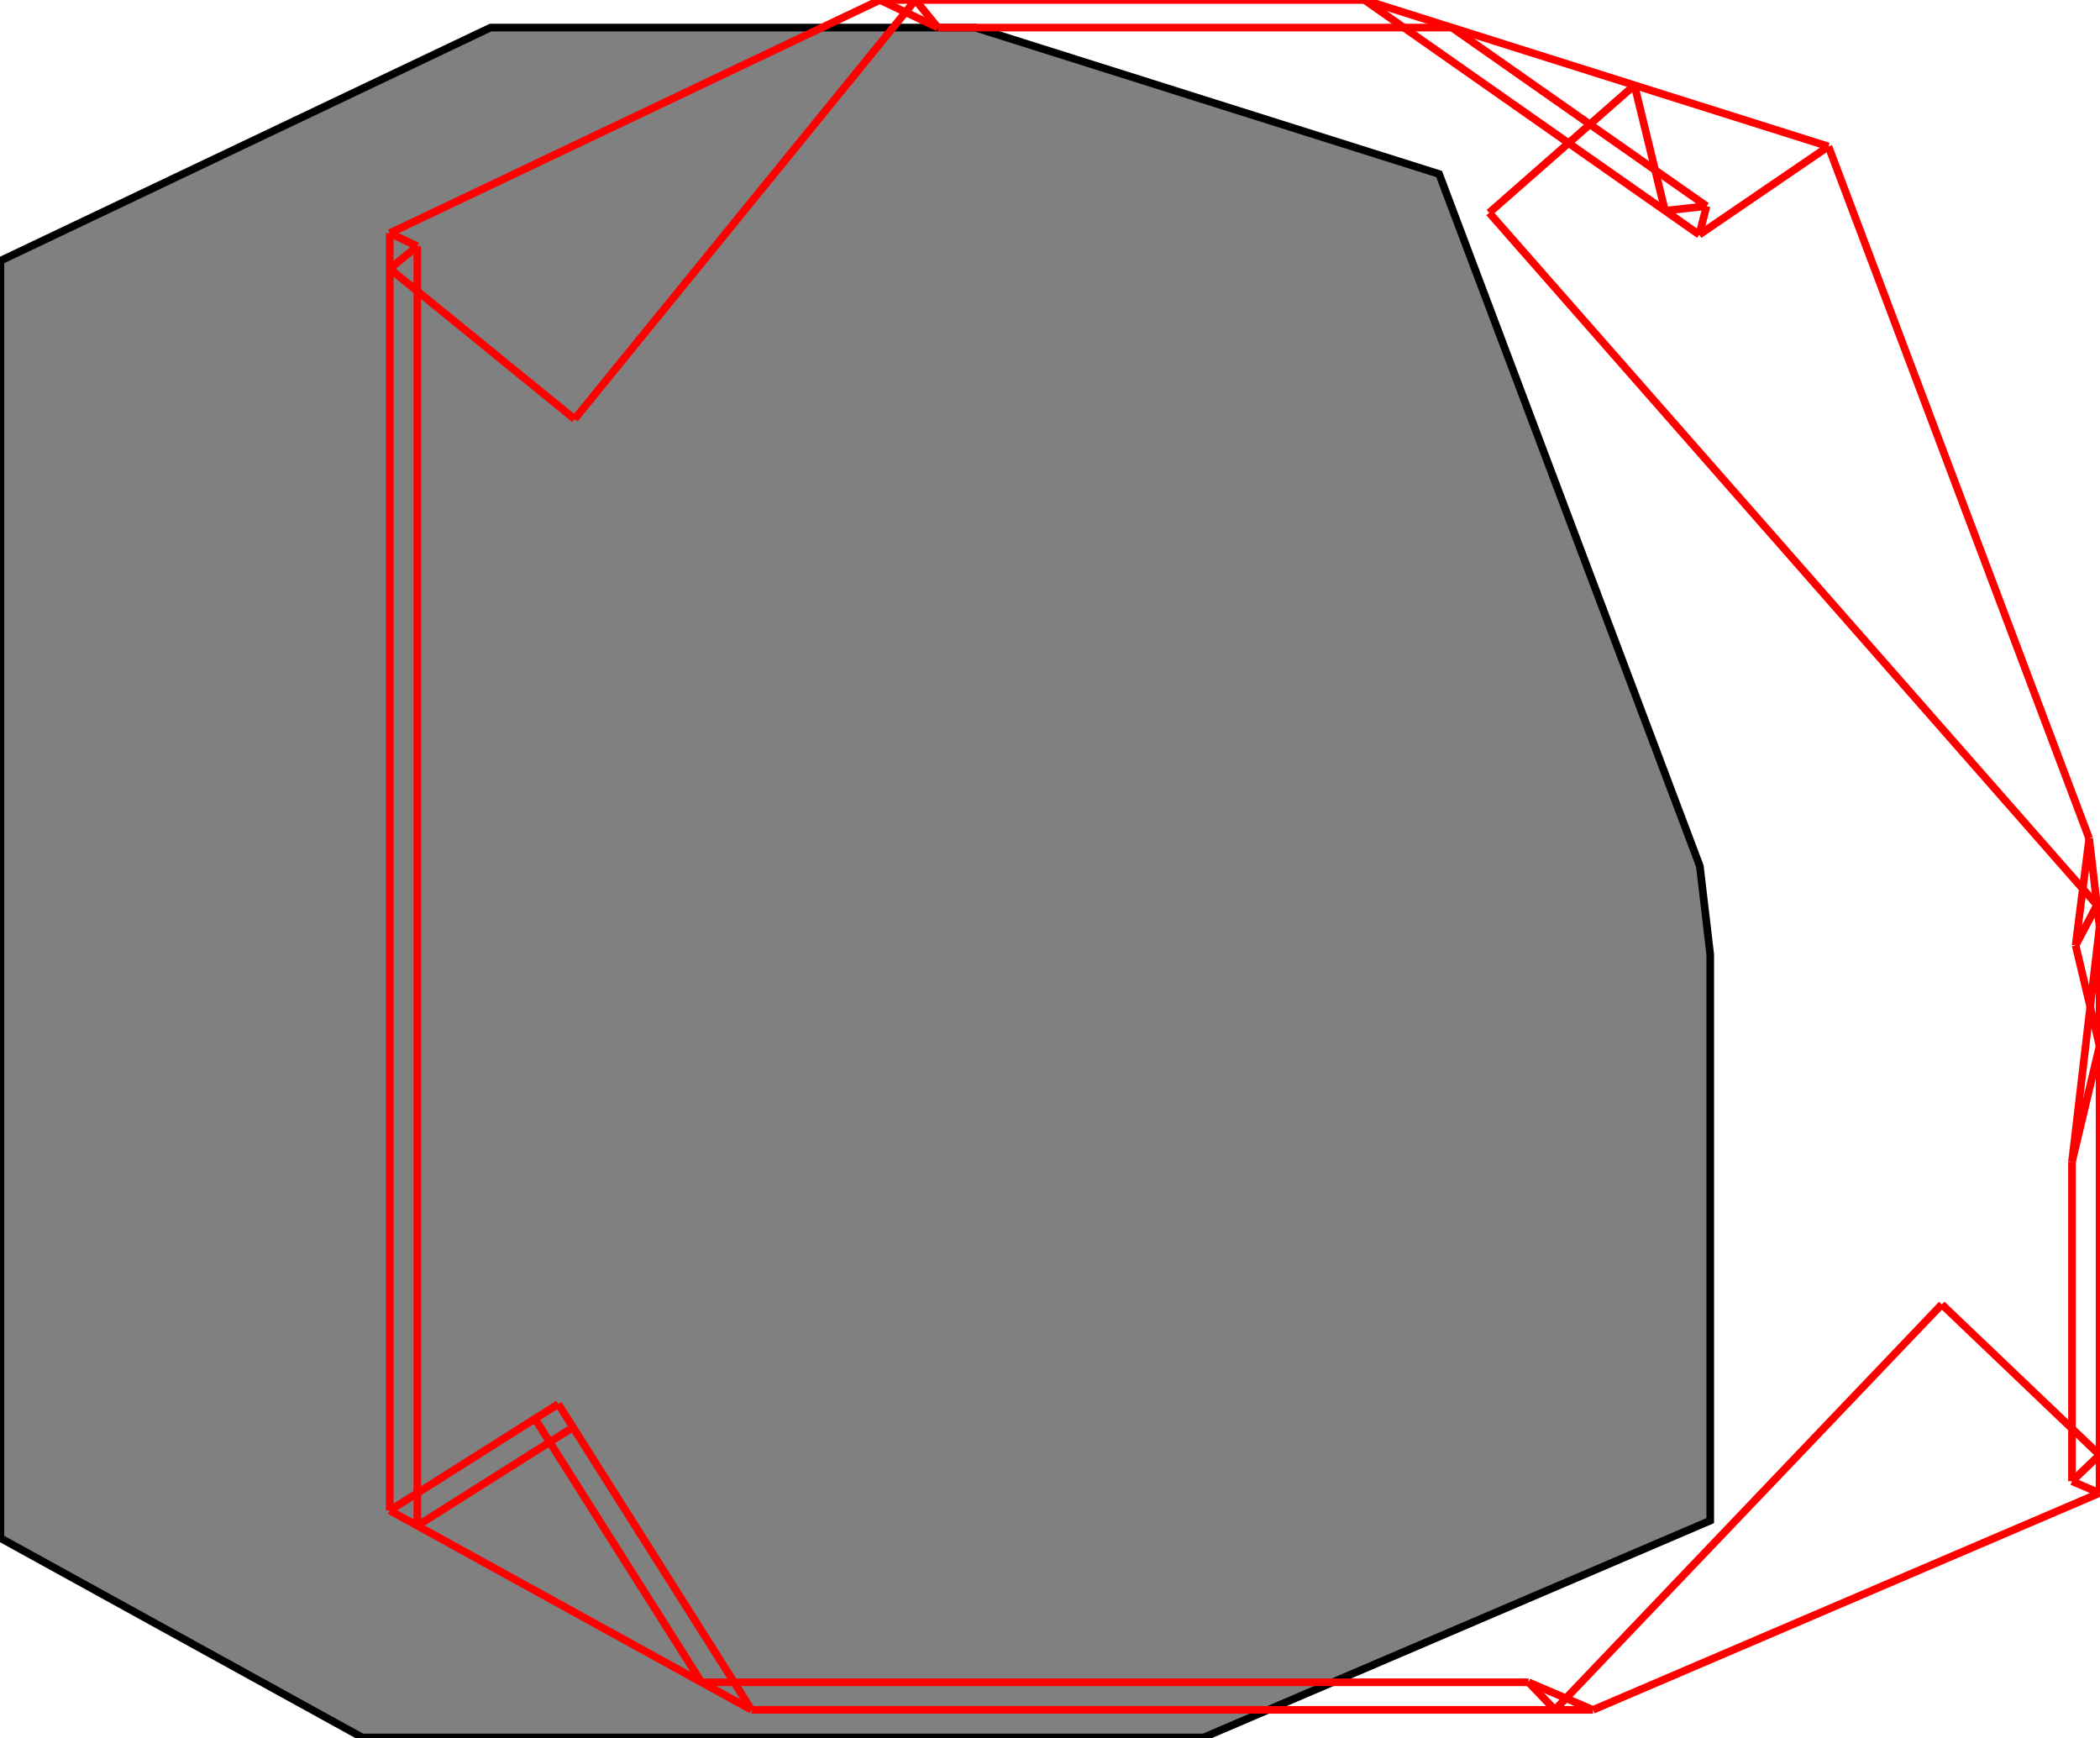 <?xml version="1.0" encoding="UTF-8"?>
<!DOCTYPE svg PUBLIC "-//W3C//DTD SVG 1.1//EN"
    "http://www.w3.org/Graphics/SVG/1.1/DTD/svg11.dtd"><svg xmlns="http://www.w3.org/2000/svg" height="413.833" stroke-opacity="1" viewBox="0 0 500 414" font-size="1" width="500" xmlns:xlink="http://www.w3.org/1999/xlink" stroke="rgb(0,0,0)" version="1.1"><defs></defs><g stroke-linejoin="miter" stroke-opacity="1.0" fill-opacity="1.0" stroke="rgb(0,0,0)" stroke-width="1.82" fill="rgb(128,128,128)" stroke-linecap="butt" stroke-miterlimit="10.0"><path d="M 86.167,413.833 h 200.439 l 120.658,-51.641 v -134.832 l -2.472,-21.052 l -62.104,-164.86 l -110.51,-34.879 h -115.429 l -116.749,55.536 v 304.245 l 86.167,47.483 Z"/></g><g stroke-linejoin="miter" stroke-opacity="1.0" fill-opacity="0.0" stroke="rgb(255,0,0)" stroke-width="1.82" fill="rgb(0,0,0)" stroke-linecap="butt" stroke-miterlimit="10.0"><path d="M 435.424,34.879 l -110.51,-34.879 "/></g><g stroke-linejoin="miter" stroke-opacity="1.0" fill-opacity="0.0" stroke="rgb(255,0,0)" stroke-width="1.82" fill="rgb(0,0,0)" stroke-linecap="butt" stroke-miterlimit="10.0"><path d="M 209.485,0 h 115.429 "/></g><g stroke-linejoin="miter" stroke-opacity="1.0" fill-opacity="0.0" stroke="rgb(255,0,0)" stroke-width="1.82" fill="rgb(0,0,0)" stroke-linecap="butt" stroke-miterlimit="10.0"><path d="M 223.294,6.569 h 122.432 "/></g><g stroke-linejoin="miter" stroke-opacity="1.0" fill-opacity="0.0" stroke="rgb(255,0,0)" stroke-width="1.82" fill="rgb(0,0,0)" stroke-linecap="butt" stroke-miterlimit="10.0"><path d="M 406.387,49.097 l -60.661,-42.528 "/></g><g stroke-linejoin="miter" stroke-opacity="1.0" fill-opacity="0.0" stroke="rgb(255,0,0)" stroke-width="1.82" fill="rgb(0,0,0)" stroke-linecap="butt" stroke-miterlimit="10.0"><path d="M 404.642,55.896 l -79.729,-55.896 "/></g><g stroke-linejoin="miter" stroke-opacity="1.0" fill-opacity="0.0" stroke="rgb(255,0,0)" stroke-width="1.82" fill="rgb(0,0,0)" stroke-linecap="butt" stroke-miterlimit="10.0"><path d="M 223.294,6.569 l -13.809,-6.569 "/></g><g stroke-linejoin="miter" stroke-opacity="1.0" fill-opacity="0.0" stroke="rgb(255,0,0)" stroke-width="1.82" fill="rgb(0,0,0)" stroke-linecap="butt" stroke-miterlimit="10.0"><path d="M 396.49,50.181 l 9.897,-1.084 "/></g><g stroke-linejoin="miter" stroke-opacity="1.0" fill-opacity="0.0" stroke="rgb(255,0,0)" stroke-width="1.82" fill="rgb(0,0,0)" stroke-linecap="butt" stroke-miterlimit="10.0"><path d="M 99.305,58.661 l -6.569,-3.125 "/></g><g stroke-linejoin="miter" stroke-opacity="1.0" fill-opacity="0.0" stroke="rgb(255,0,0)" stroke-width="1.82" fill="rgb(0,0,0)" stroke-linecap="butt" stroke-miterlimit="10.0"><path d="M 499.385,215.558 l -144.771,-164.885 "/></g><g stroke-linejoin="miter" stroke-opacity="1.0" fill-opacity="0.0" stroke="rgb(255,0,0)" stroke-width="1.82" fill="rgb(0,0,0)" stroke-linecap="butt" stroke-miterlimit="10.0"><path d="M 92.736,55.536 l 116.749,-55.536 "/></g><g stroke-linejoin="miter" stroke-opacity="1.0" fill-opacity="0.0" stroke="rgb(255,0,0)" stroke-width="1.82" fill="rgb(0,0,0)" stroke-linecap="butt" stroke-miterlimit="10.0"><path d="M 500,346.544 l -37.578,-35.858 "/></g><g stroke-linejoin="miter" stroke-opacity="1.0" fill-opacity="0.0" stroke="rgb(255,0,0)" stroke-width="1.82" fill="rgb(0,0,0)" stroke-linecap="butt" stroke-miterlimit="10.0"><path d="M 223.294,6.569 l -5.342,-6.569 "/></g><g stroke-linejoin="miter" stroke-opacity="1.0" fill-opacity="0.0" stroke="rgb(255,0,0)" stroke-width="1.82" fill="rgb(0,0,0)" stroke-linecap="butt" stroke-miterlimit="10.0"><path d="M 136.773,99.817 l -44.038,-35.815 "/></g><g stroke-linejoin="miter" stroke-opacity="1.0" fill-opacity="0.0" stroke="rgb(255,0,0)" stroke-width="1.82" fill="rgb(0,0,0)" stroke-linecap="butt" stroke-miterlimit="10.0"><path d="M 92.736,64.003 l 6.569,-5.342 "/></g><g stroke-linejoin="miter" stroke-opacity="1.0" fill-opacity="0.0" stroke="rgb(255,0,0)" stroke-width="1.82" fill="rgb(0,0,0)" stroke-linecap="butt" stroke-miterlimit="10.0"><path d="M 500,355.624 l -6.569,-2.811 "/></g><g stroke-linejoin="miter" stroke-opacity="1.0" fill-opacity="0.0" stroke="rgb(255,0,0)" stroke-width="1.82" fill="rgb(0,0,0)" stroke-linecap="butt" stroke-miterlimit="10.0"><path d="M 497.528,199.739 l -62.104,-164.86 "/></g><g stroke-linejoin="miter" stroke-opacity="1.0" fill-opacity="0.0" stroke="rgb(255,0,0)" stroke-width="1.82" fill="rgb(0,0,0)" stroke-linecap="butt" stroke-miterlimit="10.0"><path d="M 370.262,407.264 l -6.268,-6.569 "/></g><g stroke-linejoin="miter" stroke-opacity="1.0" fill-opacity="0.0" stroke="rgb(255,0,0)" stroke-width="1.82" fill="rgb(0,0,0)" stroke-linecap="butt" stroke-miterlimit="10.0"><path d="M 379.342,407.264 l -15.348,-6.569 "/></g><g stroke-linejoin="miter" stroke-opacity="1.0" fill-opacity="0.0" stroke="rgb(255,0,0)" stroke-width="1.82" fill="rgb(0,0,0)" stroke-linecap="butt" stroke-miterlimit="10.0"><path d="M 500,249.146 l -5.707,-23.965 "/></g><g stroke-linejoin="miter" stroke-opacity="1.0" fill-opacity="0.0" stroke="rgb(255,0,0)" stroke-width="1.82" fill="rgb(0,0,0)" stroke-linecap="butt" stroke-miterlimit="10.0"><path d="M 136.773,99.817 l 81.178,-99.817 "/></g><g stroke-linejoin="miter" stroke-opacity="1.0" fill-opacity="0.0" stroke="rgb(255,0,0)" stroke-width="1.82" fill="rgb(0,0,0)" stroke-linecap="butt" stroke-miterlimit="10.0"><path d="M 404.642,55.896 l 30.781,-21.017 "/></g><g stroke-linejoin="miter" stroke-opacity="1.0" fill-opacity="0.0" stroke="rgb(255,0,0)" stroke-width="1.82" fill="rgb(0,0,0)" stroke-linecap="butt" stroke-miterlimit="10.0"><path d="M 396.49,50.181 l -7.276,-29.887 "/></g><g stroke-linejoin="miter" stroke-opacity="1.0" fill-opacity="0.0" stroke="rgb(255,0,0)" stroke-width="1.82" fill="rgb(0,0,0)" stroke-linecap="butt" stroke-miterlimit="10.0"><path d="M 354.615,50.673 l 34.599,-30.379 "/></g><g stroke-linejoin="miter" stroke-opacity="1.0" fill-opacity="0.0" stroke="rgb(255,0,0)" stroke-width="1.82" fill="rgb(0,0,0)" stroke-linecap="butt" stroke-miterlimit="10.0"><path d="M 500,220.791 l -2.472,-21.052 "/></g><g stroke-linejoin="miter" stroke-opacity="1.0" fill-opacity="0.0" stroke="rgb(255,0,0)" stroke-width="1.82" fill="rgb(0,0,0)" stroke-linecap="butt" stroke-miterlimit="10.0"><path d="M 178.903,407.264 l -86.167,-47.483 "/></g><g stroke-linejoin="miter" stroke-opacity="1.0" fill-opacity="0.0" stroke="rgb(255,0,0)" stroke-width="1.82" fill="rgb(0,0,0)" stroke-linecap="butt" stroke-miterlimit="10.0"><path d="M 178.903,407.264 l -46.025,-72.845 "/></g><g stroke-linejoin="miter" stroke-opacity="1.0" fill-opacity="0.0" stroke="rgb(255,0,0)" stroke-width="1.82" fill="rgb(0,0,0)" stroke-linecap="butt" stroke-miterlimit="10.0"><path d="M 166.982,400.695 l -39.658,-62.768 "/></g><g stroke-linejoin="miter" stroke-opacity="1.0" fill-opacity="0.0" stroke="rgb(255,0,0)" stroke-width="1.82" fill="rgb(0,0,0)" stroke-linecap="butt" stroke-miterlimit="10.0"><path d="M 92.736,359.781 l 40.142,-25.362 "/></g><g stroke-linejoin="miter" stroke-opacity="1.0" fill-opacity="0.0" stroke="rgb(255,0,0)" stroke-width="1.82" fill="rgb(0,0,0)" stroke-linecap="butt" stroke-miterlimit="10.0"><path d="M 99.305,363.401 l 37.082,-23.429 "/></g><g stroke-linejoin="miter" stroke-opacity="1.0" fill-opacity="0.0" stroke="rgb(255,0,0)" stroke-width="1.82" fill="rgb(0,0,0)" stroke-linecap="butt" stroke-miterlimit="10.0"><path d="M 166.982,400.695 h 197.012 "/></g><g stroke-linejoin="miter" stroke-opacity="1.0" fill-opacity="0.0" stroke="rgb(255,0,0)" stroke-width="1.82" fill="rgb(0,0,0)" stroke-linecap="butt" stroke-miterlimit="10.0"><path d="M 178.903,407.264 h 200.439 "/></g><g stroke-linejoin="miter" stroke-opacity="1.0" fill-opacity="0.0" stroke="rgb(255,0,0)" stroke-width="1.82" fill="rgb(0,0,0)" stroke-linecap="butt" stroke-miterlimit="10.0"><path d="M 500,355.624 v -134.832 "/></g><g stroke-linejoin="miter" stroke-opacity="1.0" fill-opacity="0.0" stroke="rgb(255,0,0)" stroke-width="1.82" fill="rgb(0,0,0)" stroke-linecap="butt" stroke-miterlimit="10.0"><path d="M 493.431,352.812 v -76.083 "/></g><g stroke-linejoin="miter" stroke-opacity="1.0" fill-opacity="0.0" stroke="rgb(255,0,0)" stroke-width="1.82" fill="rgb(0,0,0)" stroke-linecap="butt" stroke-miterlimit="10.0"><path d="M 99.305,363.401 v -304.74 "/></g><g stroke-linejoin="miter" stroke-opacity="1.0" fill-opacity="0.0" stroke="rgb(255,0,0)" stroke-width="1.82" fill="rgb(0,0,0)" stroke-linecap="butt" stroke-miterlimit="10.0"><path d="M 92.736,359.781 v -304.245 "/></g><g stroke-linejoin="miter" stroke-opacity="1.0" fill-opacity="0.0" stroke="rgb(255,0,0)" stroke-width="1.82" fill="rgb(0,0,0)" stroke-linecap="butt" stroke-miterlimit="10.0"><path d="M 493.431,276.729 l 6.569,-55.938 "/></g><g stroke-linejoin="miter" stroke-opacity="1.0" fill-opacity="0.0" stroke="rgb(255,0,0)" stroke-width="1.82" fill="rgb(0,0,0)" stroke-linecap="butt" stroke-miterlimit="10.0"><path d="M 494.293,225.181 l 3.235,-25.441 "/></g><g stroke-linejoin="miter" stroke-opacity="1.0" fill-opacity="0.0" stroke="rgb(255,0,0)" stroke-width="1.82" fill="rgb(0,0,0)" stroke-linecap="butt" stroke-miterlimit="10.0"><path d="M 404.642,55.896 l 1.745,-6.799 "/></g><g stroke-linejoin="miter" stroke-opacity="1.0" fill-opacity="0.0" stroke="rgb(255,0,0)" stroke-width="1.82" fill="rgb(0,0,0)" stroke-linecap="butt" stroke-miterlimit="10.0"><path d="M 493.431,276.729 l 6.569,-27.583 "/></g><g stroke-linejoin="miter" stroke-opacity="1.0" fill-opacity="0.0" stroke="rgb(255,0,0)" stroke-width="1.82" fill="rgb(0,0,0)" stroke-linecap="butt" stroke-miterlimit="10.0"><path d="M 379.342,407.264 l 120.658,-51.641 "/></g><g stroke-linejoin="miter" stroke-opacity="1.0" fill-opacity="0.0" stroke="rgb(255,0,0)" stroke-width="1.82" fill="rgb(0,0,0)" stroke-linecap="butt" stroke-miterlimit="10.0"><path d="M 494.293,225.181 l 5.093,-9.623 "/></g><g stroke-linejoin="miter" stroke-opacity="1.0" fill-opacity="0.0" stroke="rgb(255,0,0)" stroke-width="1.82" fill="rgb(0,0,0)" stroke-linecap="butt" stroke-miterlimit="10.0"><path d="M 370.262,407.264 l 92.16,-96.579 "/></g><g stroke-linejoin="miter" stroke-opacity="1.0" fill-opacity="0.0" stroke="rgb(255,0,0)" stroke-width="1.82" fill="rgb(0,0,0)" stroke-linecap="butt" stroke-miterlimit="10.0"><path d="M 493.431,352.812 l 6.569,-6.268 "/></g></svg>